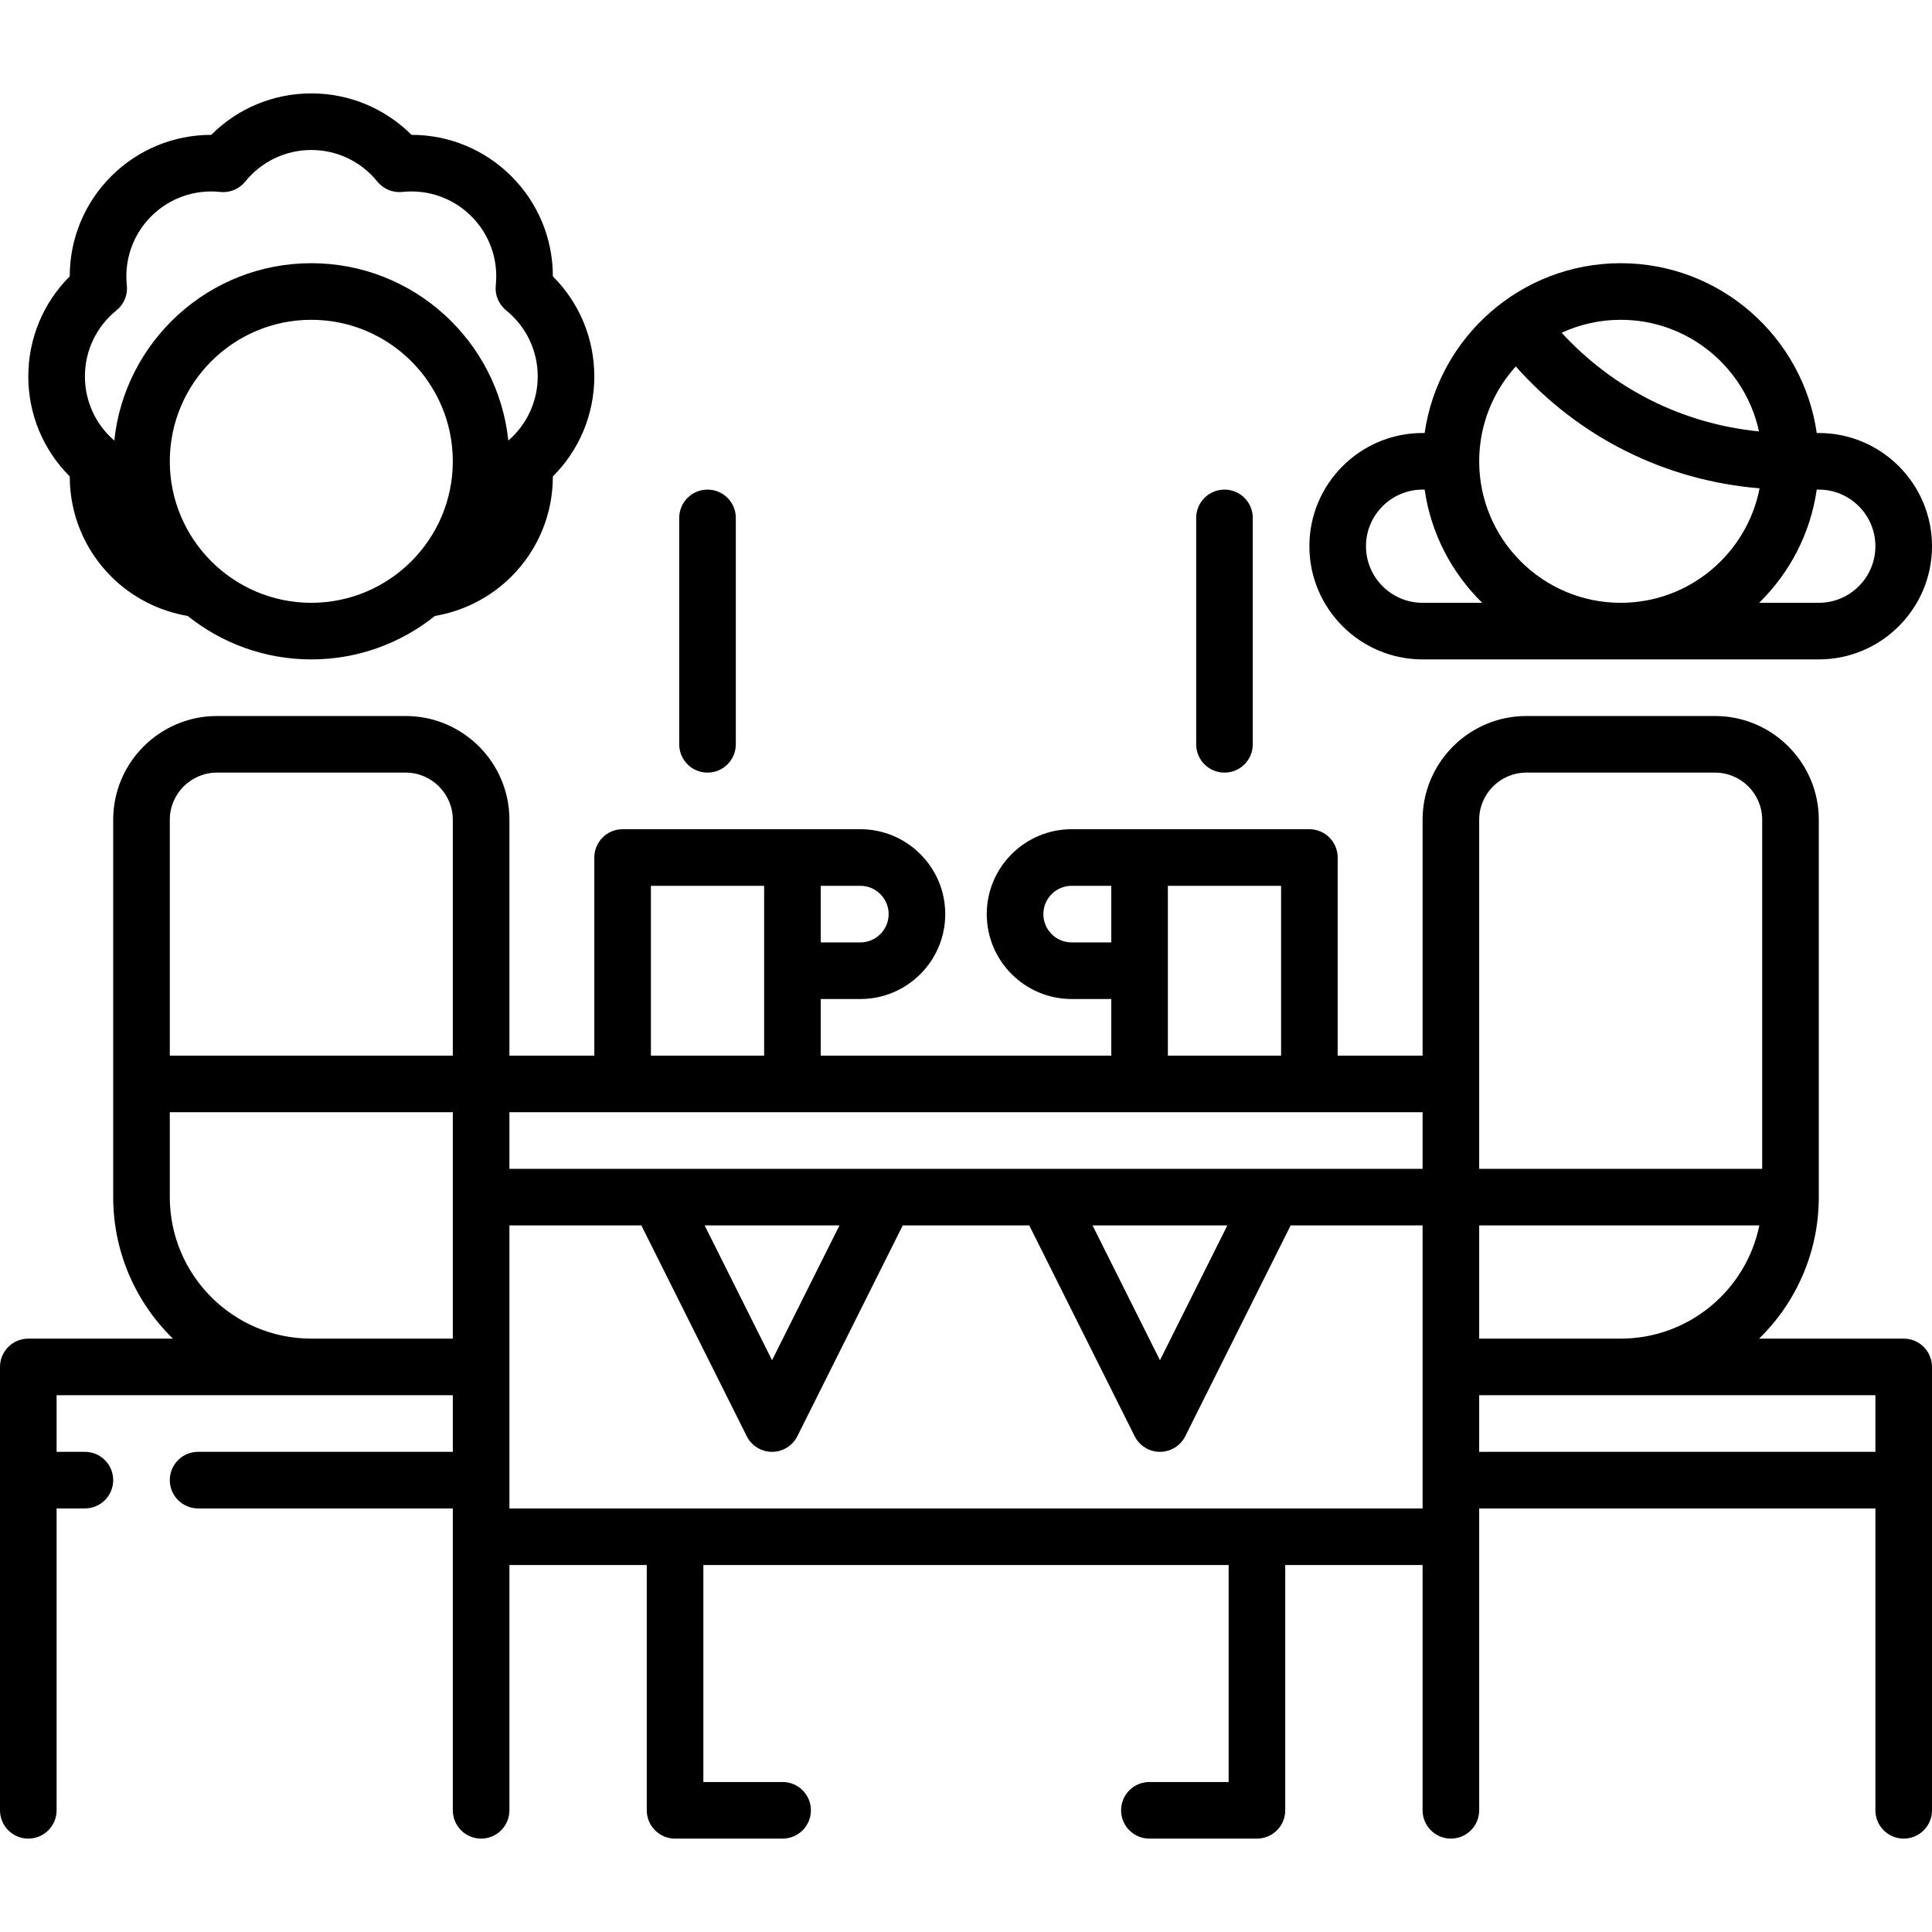 <?xml version="1.0" encoding="iso-8859-1"?>
<!-- Generator: Adobe Illustrator 19.0.0, SVG Export Plug-In . SVG Version: 6.00 Build 0)  -->
<svg version="1.1" id="Capa_1" xmlns="http://www.w3.org/2000/svg" xmlns:xlink="http://www.w3.org/1999/xlink" x="0px" y="0px"
	 viewBox="0 0 512 512" style="enable-background:new 0 0 512 512;" xml:space="preserve">
<g>
	<g>
		<path d="M324.5,129.75c-4.143,0-7.5,3.358-7.5,7.5v60c0,4.142,3.357,7.5,7.5,7.5s7.5-3.358,7.5-7.5v-60
			C332,133.108,328.643,129.75,324.5,129.75z"/>
	</g>
</g>
<g>
	<g>
		<path d="M187.5,129.75c-4.143,0-7.5,3.358-7.5,7.5v60c0,4.142,3.357,7.5,7.5,7.5s7.5-3.358,7.5-7.5v-60
			C195,133.108,191.643,129.75,187.5,129.75z"/>
	</g>
</g>
<g>
	<g>
		<path d="M146.513,73.235c0.012-9.923-3.879-19.417-10.98-26.518c-7.091-7.091-16.563-10.98-26.472-10.98
			C102.007,28.711,92.543,24.75,82.5,24.75c-10.043,0-19.507,3.961-26.515,10.986c-9.954,0-19.429,3.89-26.519,10.98
			c-7.102,7.102-10.992,16.594-10.98,26.518C11.461,80.243,7.5,89.706,7.5,99.75s3.961,19.507,10.986,26.515
			c-0.011,9.924,3.879,19.417,10.981,26.518c5.503,5.503,12.63,9.156,20.273,10.448c8.988,7.199,20.376,11.519,32.76,11.519
			c12.384,0,23.772-4.32,32.76-11.519c7.643-1.292,14.77-4.945,20.272-10.448c7.103-7.102,10.993-16.595,10.981-26.518
			c7.025-7.008,10.986-16.472,10.986-26.515C157.499,89.707,153.538,80.243,146.513,73.235z M82.5,159.75
			c-20.678,0-37.5-16.822-37.5-37.5s16.822-37.5,37.5-37.5s37.5,16.822,37.5,37.5S103.178,159.75,82.5,159.75z M134.711,116.755
			C131.956,90.38,109.593,69.75,82.5,69.75s-49.456,20.63-52.211,47.006c-4.955-4.287-7.789-10.438-7.789-17.006
			c0-6.824,3.052-13.205,8.372-17.505c1.979-1.6,3.012-4.093,2.743-6.624c-0.721-6.803,1.633-13.473,6.459-18.298
			c4.824-4.825,11.486-7.175,18.298-6.458c2.532,0.274,5.023-0.764,6.622-2.743c4.302-5.321,10.683-8.373,17.506-8.373
			s13.204,3.052,17.506,8.373c1.599,1.978,4.097,3.013,6.622,2.743c6.807-0.722,13.474,1.633,18.298,6.458
			c4.826,4.825,7.18,11.495,6.459,18.298c-0.269,2.53,0.765,5.023,2.743,6.623c5.32,4.301,8.372,10.682,8.372,17.505
			C142.5,106.316,139.667,112.468,134.711,116.755z"/>
	</g>
</g>
<g>
	<g>
		<path d="M504.5,354.75h-38.308c9.745-9.537,15.808-22.821,15.808-37.5v-100c0-15.164-12.337-27.5-27.5-27.5h-50
			c-15.163,0-27.5,12.336-27.5,27.5v62.5h-22.5v-52.5c0-4.142-3.357-7.5-7.5-7.5h-63c-12.406,0-22.5,10.093-22.5,22.5
			s10.094,22.5,22.5,22.5h10.5v15h-77v-15H228c12.406,0,22.5-10.093,22.5-22.5s-10.094-22.5-22.5-22.5h-63
			c-4.143,0-7.5,3.358-7.5,7.5v52.5H135v-62.5c0-15.164-12.337-27.5-27.5-27.5h-50c-15.163,0-27.5,12.336-27.5,27.5v100
			c0,14.679,6.063,27.963,15.808,37.5H7.5c-4.143,0-7.5,3.358-7.5,7.5v117.5c0,4.142,3.357,7.5,7.5,7.5s7.5-3.358,7.5-7.5v-80h7.5
			c4.143,0,7.5-3.358,7.5-7.5c0-4.142-3.357-7.5-7.5-7.5H15v-15h105v15H52.5c-4.143,0-7.5,3.358-7.5,7.5c0,4.142,3.357,7.5,7.5,7.5
			H120v80c0,4.142,3.357,7.5,7.5,7.5s7.5-3.358,7.5-7.5v-65h36.4v65c0,4.142,3.357,7.5,7.5,7.5h28.5c4.143,0,7.5-3.358,7.5-7.5
			c0-4.142-3.357-7.5-7.5-7.5h-21v-57.5h139.2v57.5h-21c-4.143,0-7.5,3.358-7.5,7.5c0,4.142,3.357,7.5,7.5,7.5h28.5
			c4.143,0,7.5-3.358,7.5-7.5v-65H377v65c0,4.142,3.357,7.5,7.5,7.5s7.5-3.358,7.5-7.5v-80h105v80c0,4.142,3.357,7.5,7.5,7.5
			s7.5-3.358,7.5-7.5v-117.5C512,358.108,508.643,354.75,504.5,354.75z M294.5,249.75H284c-4.136,0-7.5-3.364-7.5-7.5
			s3.364-7.5,7.5-7.5h10.5V249.75z M120,354.75H82.5c-20.678,0-37.5-16.822-37.5-37.5v-22.5h75V354.75z M120,279.75H45v-62.5
			c0-6.893,5.607-12.5,12.5-12.5h50c6.893,0,12.5,5.607,12.5,12.5V279.75z M309.5,234.75h30v45h-30V234.75z M217.5,234.75H228
			c4.136,0,7.5,3.364,7.5,7.5s-3.364,7.5-7.5,7.5h-10.5V234.75z M172.5,234.75h30v45h-30V234.75z M377,399.75H135v-75h34.965
			l27.928,55.854c1.271,2.541,3.867,4.146,6.708,4.146c2.841,0,5.438-1.605,6.708-4.146l27.926-55.854h33.531l27.928,55.854
			c1.271,2.541,3.867,4.146,6.708,4.146s5.438-1.605,6.708-4.146l27.926-55.854H377V399.75z M186.735,324.75h35.73l-17.864,35.729
			L186.735,324.75z M289.536,324.75h35.73l-17.864,35.729L289.536,324.75z M377,309.75H135v-15h242V309.75z M392,217.25
			c0-6.893,5.607-12.5,12.5-12.5h50c6.893,0,12.5,5.607,12.5,12.5v92.5h-75V217.25z M392,324.75h74.245
			c-3.484,17.096-18.635,30-36.745,30H392V324.75z M497,384.75H392v-15h105V384.75z"/>
	</g>
</g>
<g>
	<g>
		<path d="M482,114.75h-0.544c-3.651-25.407-25.554-45-51.956-45s-48.304,19.593-51.956,45H377c-16.542,0-30,13.458-30,30
			s13.458,30,30,30h105c16.542,0,30-13.458,30-30S498.542,114.75,482,114.75z M429.5,84.75c17.96,0,33.005,12.694,36.651,29.58
			c-20.154-2-38.58-11.212-52.297-26.147C418.62,85.985,423.917,84.75,429.5,84.75z M377,159.75c-8.271,0-15-6.729-15-15
			s6.729-15,15-15h0.544c1.678,11.676,7.21,22.118,15.264,30H377z M429.501,159.75c-20.678,0-37.5-16.822-37.5-37.5
			c-0.001-9.663,3.674-18.483,9.699-25.139c16.692,18.803,39.576,30.244,64.607,32.299
			C462.955,146.674,447.73,159.75,429.501,159.75z M482,159.75h-15.808c8.054-7.882,13.586-18.324,15.264-30H482
			c8.271,0,15,6.729,15,15S490.271,159.75,482,159.75z"/>
	</g>
</g>
<g>
</g>
<g>
</g>
<g>
</g>
<g>
</g>
<g>
</g>
<g>
</g>
<g>
</g>
<g>
</g>
<g>
</g>
<g>
</g>
<g>
</g>
<g>
</g>
<g>
</g>
<g>
</g>
<g>
</g>
</svg>
